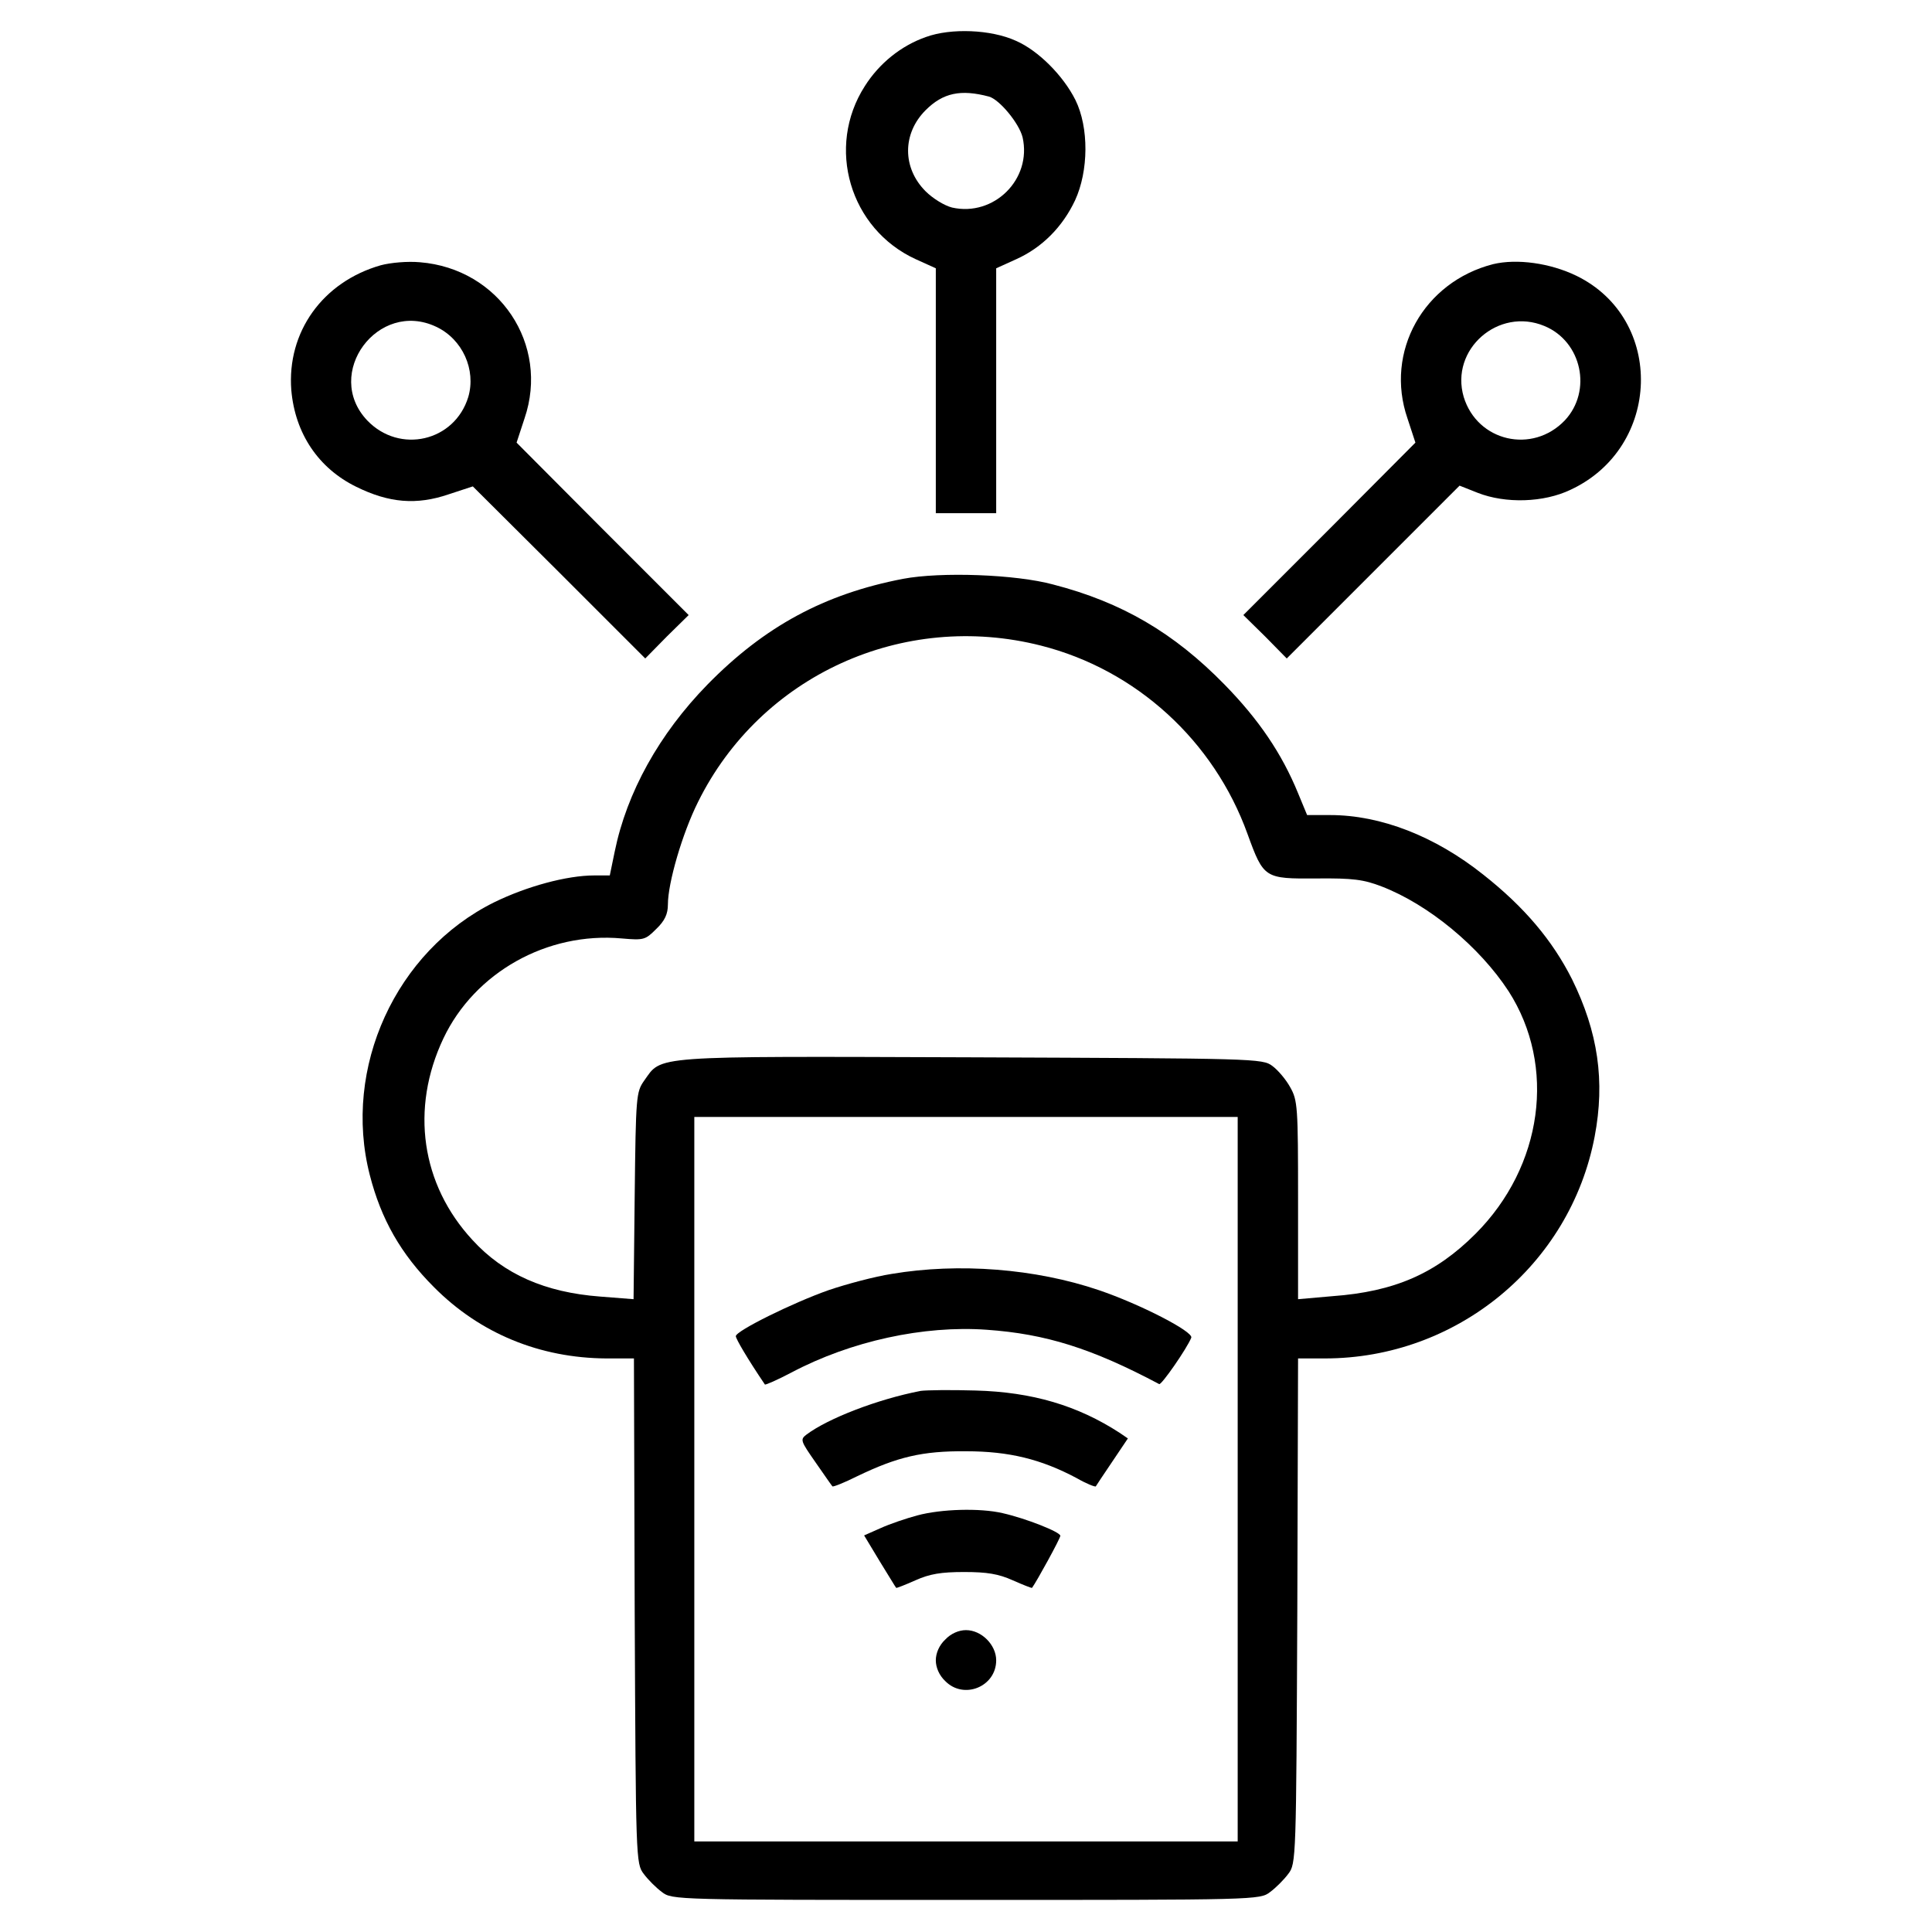 <?xml version="1.0" standalone="no"?>
<!DOCTYPE svg PUBLIC "-//W3C//DTD SVG 20010904//EN"
 "http://www.w3.org/TR/2001/REC-SVG-20010904/DTD/svg10.dtd">
<svg version="1.0" xmlns="http://www.w3.org/2000/svg"
 width="512pt" height="512pt" viewBox="0 0 512 512"
 preserveAspectRatio="xMidYMid meet">

<g transform="translate(0,512) scale(0.1,-0.1)"
fill="#000000" stroke="none">
<path d="M2454 5022 c-66 -23 -124 -70 -162 -130 -104 -162 -40 -379 135 -459
l53 -24 0 -325 0 -324 80 0 80 0 0 324 0 325 53 24 c69 31 123 86 156 156 36
78 37 193 1 266 -32 64 -98 131 -158 157 -66 30 -172 34 -238 10z m167 -158
c28 -8 80 -71 89 -108 25 -111 -76 -211 -187 -186 -20 5 -51 24 -70 43 -62 62
-62 153 0 215 46 46 93 56 168 36z"/>
<path d="M1009 4417 c-154 -44 -249 -177 -237 -331 10 -115 72 -207 172 -256
87 -43 160 -49 245 -20 l64 21 229 -228 228 -228 57 58 58 57 -228 228 -228
229 21 64 c67 196 -67 397 -277 414 -33 3 -78 -1 -104 -8z m147 -163 c70 -33
106 -114 85 -186 -36 -118 -182 -152 -268 -62 -117 124 29 321 183 248z"/>
<path d="M3957 4420 c-184 -47 -288 -232 -227 -409 l21 -64 -228 -229 -228
-228 58 -57 57 -58 229 229 229 229 48 -19 c74 -29 175 -26 246 8 241 112 251
452 16 567 -70 34 -158 46 -221 31z m136 -164 c99 -41 127 -172 54 -250 -86
-90 -232 -56 -268 62 -37 126 92 239 214 188z"/>
<path d="M2393 3586 c-208 -40 -367 -126 -518 -280 -128 -131 -214 -286 -246
-443 l-13 -63 -41 0 c-73 0 -179 -29 -265 -71 -261 -129 -403 -439 -330 -723
30 -117 82 -209 170 -297 122 -123 281 -188 457 -189 l73 0 2 -669 c3 -658 3
-670 24 -697 11 -15 33 -37 48 -48 27 -21 35 -21 806 -21 771 0 779 0 806 21
15 11 37 33 48 48 21 27 21 39 24 697 l2 669 71 0 c349 0 650 247 715 588 28
147 9 277 -60 417 -52 103 -126 191 -235 277 -128 102 -272 158 -406 158 l-61
0 -24 58 c-43 105 -104 195 -195 288 -134 137 -272 218 -454 265 -99 27 -298
34 -398 15z m366 -177 c252 -64 458 -252 547 -499 43 -118 45 -119 183 -118
97 1 125 -3 172 -21 125 -48 260 -160 337 -278 127 -198 91 -464 -88 -643
-105 -105 -214 -153 -379 -165 l-91 -8 0 263 c0 247 -1 264 -21 299 -11 20
-32 45 -47 56 -26 20 -45 20 -800 23 -856 3 -817 5 -865 -62 -21 -30 -22 -40
-25 -305 l-3 -274 -89 7 c-145 11 -255 59 -338 150 -136 147 -165 348 -77 534
83 175 275 283 473 265 58 -5 62 -4 91 25 23 22 31 40 31 65 0 57 38 188 80
272 166 335 543 507 909 414z m521 -2209 l0 -960 -720 0 -720 0 0 960 0 960
720 0 720 0 0 -960z"/>
<path d="M2363 1744 c-45 -7 -120 -27 -167 -43 -94 -33 -246 -108 -246 -122 0
-7 31 -60 77 -128 1 -2 33 12 71 32 157 83 350 125 517 113 156 -11 278 -49
457 -144 6 -3 74 95 85 123 6 16 -136 89 -245 126 -168 57 -371 73 -549 43z"/>
<path d="M2440 1434 c-114 -22 -246 -73 -303 -116 -17 -13 -15 -17 24 -73 23
-33 43 -62 45 -64 2 -2 32 10 66 27 106 51 172 67 288 66 114 0 199 -21 293
-71 26 -15 49 -24 51 -22 1 2 21 32 44 66 l41 61 -22 15 c-111 72 -231 108
-382 112 -66 2 -131 1 -145 -1z"/>
<path d="M2431 1104 c-30 -8 -74 -23 -98 -34 l-43 -19 41 -68 c23 -37 42 -69
44 -71 1 -1 24 8 51 20 38 17 68 22 129 22 61 0 91 -5 129 -22 27 -12 50 -21
51 -20 13 18 75 131 75 138 0 10 -91 46 -153 60 -60 14 -163 11 -226 -6z"/>
<path d="M2505 775 c-16 -15 -25 -36 -25 -55 0 -19 9 -40 25 -55 49 -50 135
-15 135 55 0 41 -39 80 -80 80 -19 0 -40 -9 -55 -25z"/>
</g>
</svg>
